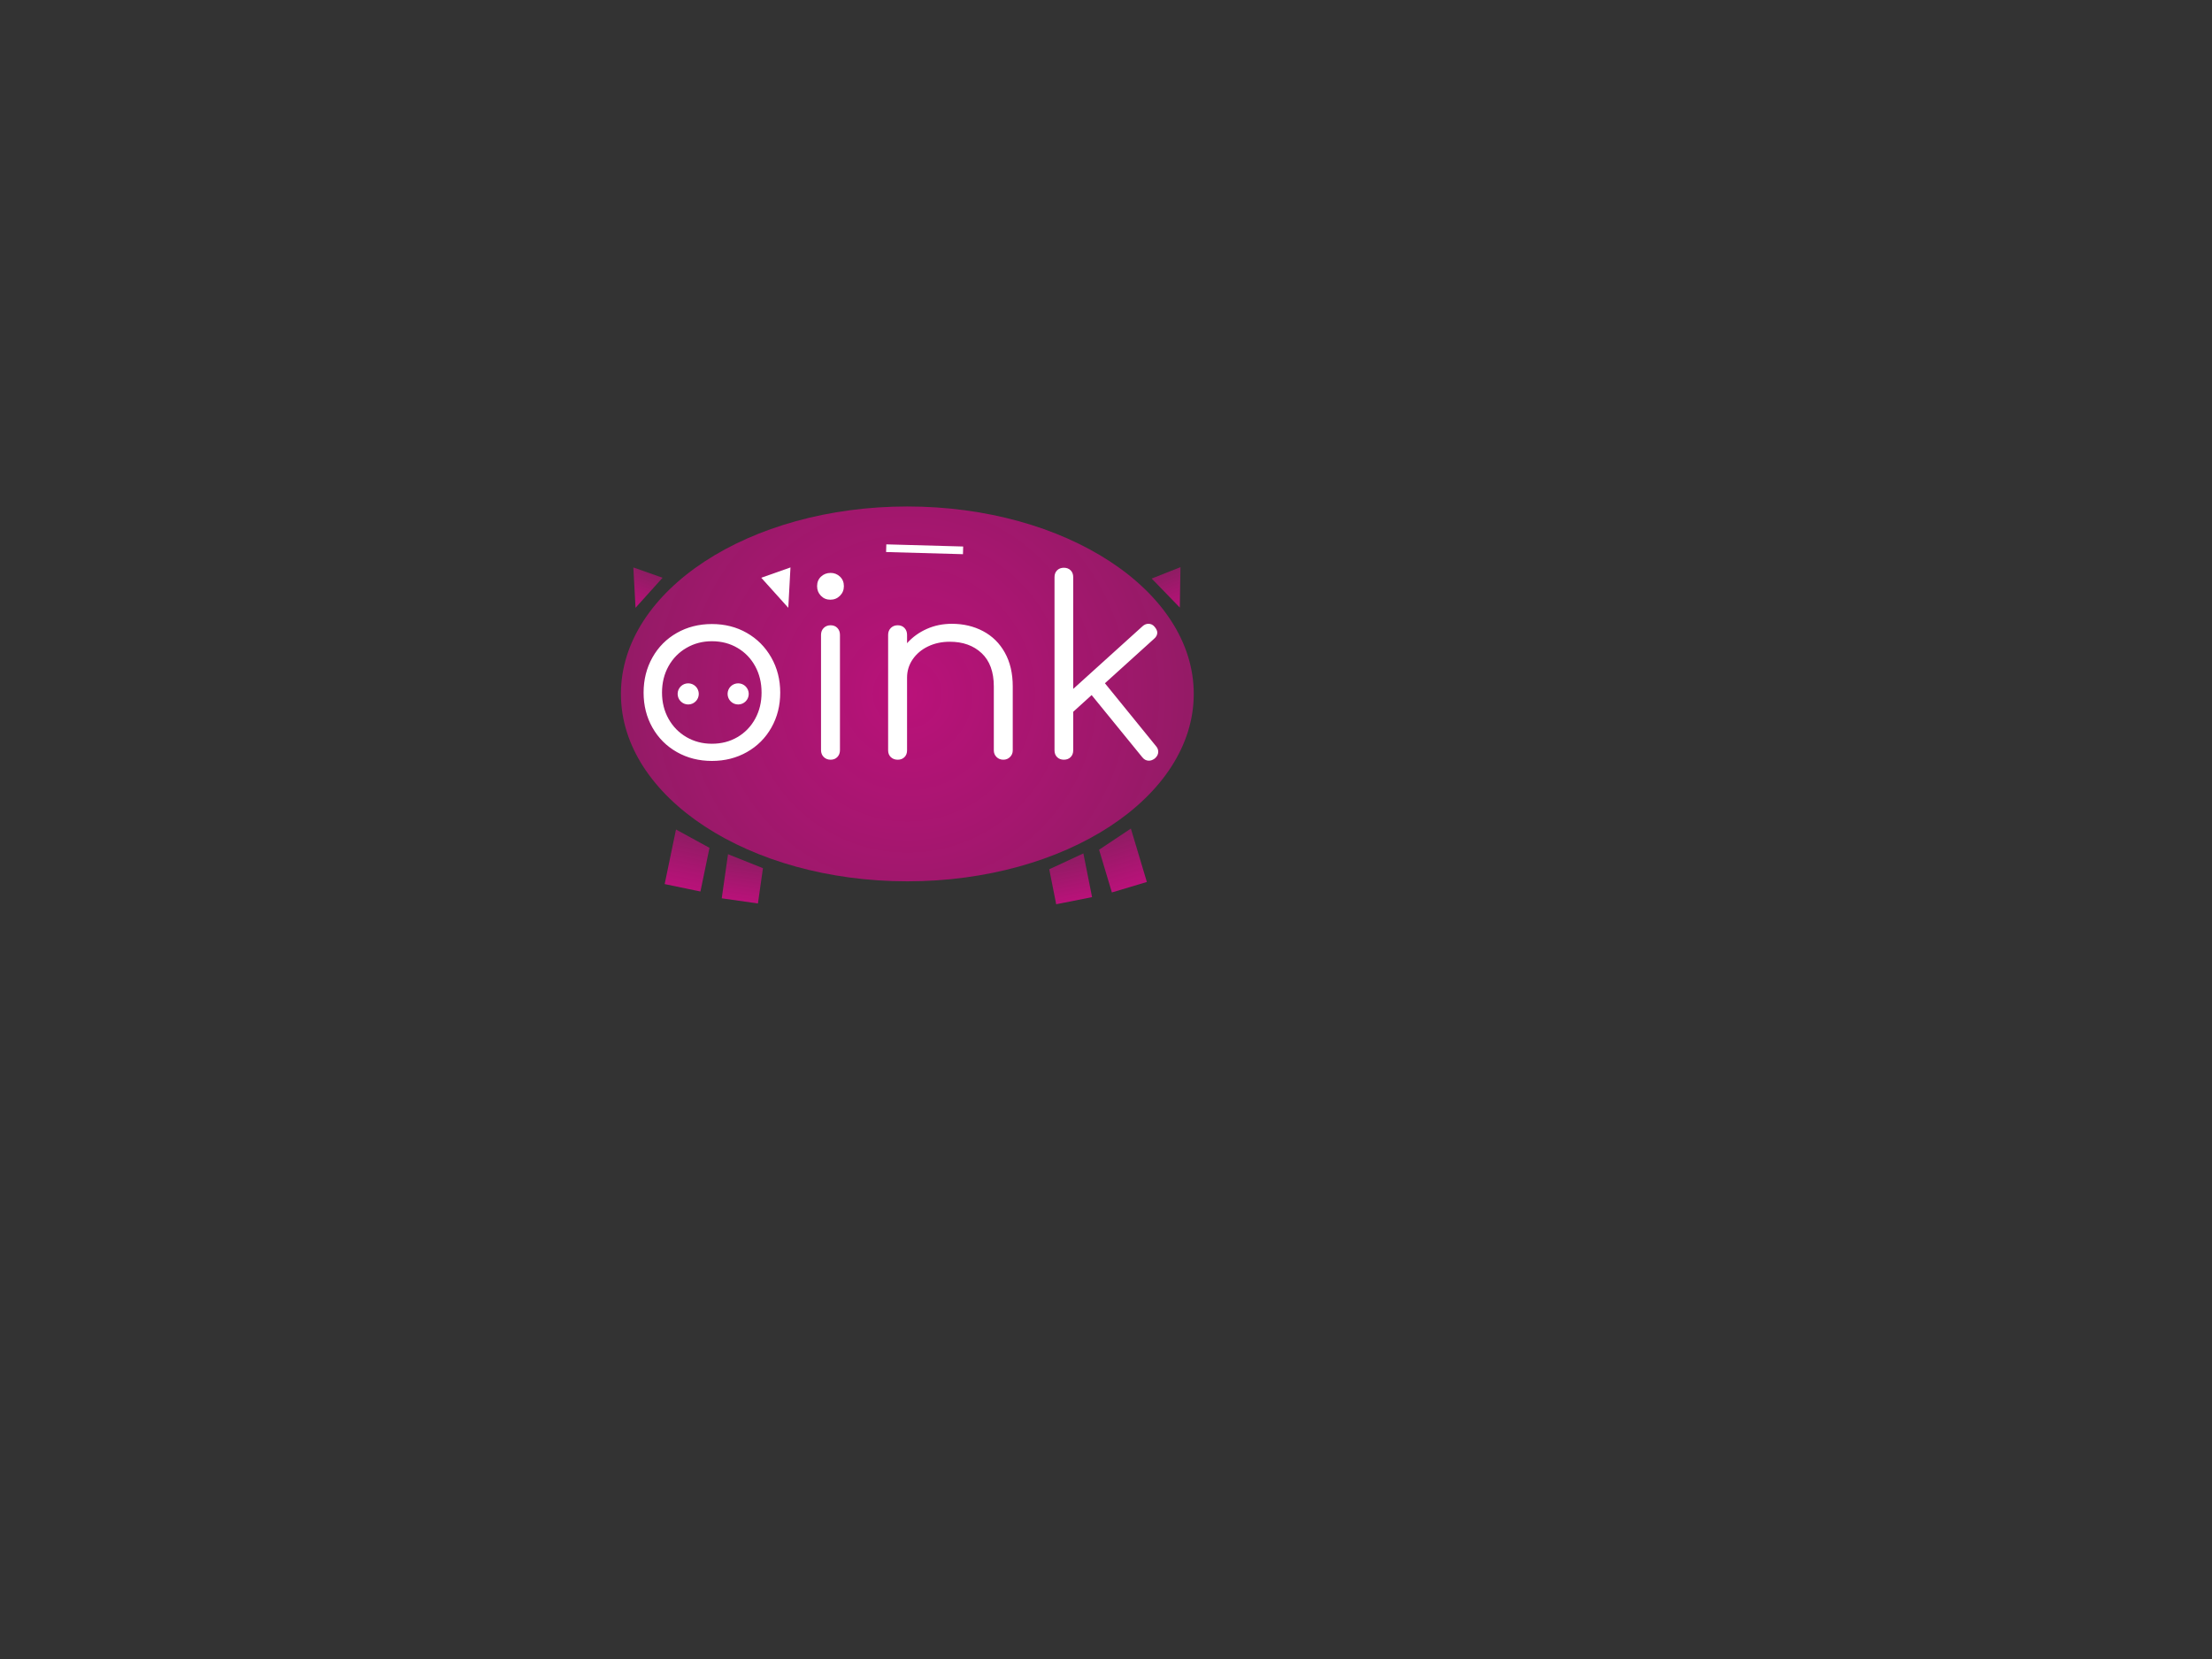 <?xml version="1.0" standalone="yes"?>

<svg version="1.1" viewBox="0.0 0.0 1152.0 864.0" fill="none" stroke="none" stroke-linecap="square" stroke-miterlimit="10" xmlns="http://www.w3.org/2000/svg" xmlns:xlink="http://www.w3.org/1999/xlink"><rect x="0.0" y="0.0" width="1152.0" height="864.0" fill="#333333" stroke="none"/><clipPath id="p.0"><path d="m0 0l1152.0 0l0 864.0l-1152.0 0l0 -864.0z" clip-rule="nonzero"></path></clipPath><g clip-path="url(#p.0)"><path fill="#000000" fill-opacity="0.0" d="m0 0l1152.0 0l0 864.0l-1152.0 0z" fill-rule="evenodd"></path><defs><radialGradient id="p.1" gradientUnits="userSpaceOnUse" gradientTransform="matrix(13.351 0.0 0.0 13.351 0.0 0.0)" spreadMethod="pad" cx="35.392" cy="27.067" fx="35.392" fy="27.067" r="13.351"><stop offset="0.0" stop-color="#ff009e" stop-opacity="0.659"></stop><stop offset="1.0" stop-color="#ff009e" stop-opacity="0.443"></stop></radialGradient></defs><path fill="url(#p.1)" d="m323.373 361.378l0 0c0 -53.906 66.784 -97.606 149.165 -97.606l0 0c82.382 0 149.165 43.7 149.165 97.606l0 0c0 53.906 -66.784 97.606 -149.165 97.606l0 0c-82.382 0 -149.165 -43.7 -149.165 -97.606z" fill-rule="evenodd"></path><path fill="#000000" fill-opacity="0.0" d="m318.367 263.772l326.362 0l0 133.165l-326.362 0z" fill-rule="evenodd"></path><path fill="#ffffff" d="m370.758 324.995q10.109 0 18.172 4.609q8.062 4.609 12.734 12.797q4.672 8.188 4.672 18.312q0 10.109 -4.609 18.234q-4.594 8.125 -12.734 12.734q-8.125 4.609 -18.234 4.609q-10.109 0 -18.234 -4.609q-8.125 -4.609 -12.734 -12.734q-4.609 -8.125 -4.609 -18.234q0 -10.125 4.609 -18.312q4.609 -8.188 12.734 -12.797q8.125 -4.609 18.234 -4.609zm0 8.953q-7.297 0 -13.25 3.469q-5.953 3.453 -9.344 9.531q-3.391 6.078 -3.391 13.766q0 7.547 3.391 13.625q3.391 6.078 9.344 9.547q5.953 3.453 13.25 3.453q7.422 0 13.312 -3.453q5.891 -3.469 9.219 -9.547q3.328 -6.078 3.328 -13.625q0 -7.688 -3.328 -13.766q-3.328 -6.078 -9.219 -9.531q-5.891 -3.469 -13.312 -3.469zm56.828 -3.328q0 -2.172 1.406 -3.578q1.422 -1.406 3.594 -1.406q2.172 0 3.516 1.406q1.344 1.406 1.344 3.578l0 60.047q0 2.172 -1.344 3.578q-1.344 1.406 -3.516 1.406q-2.172 0 -3.594 -1.406q-1.406 -1.406 -1.406 -3.578l0 -60.047zm5.0 -32.25q2.812 0 4.859 1.922q2.047 1.922 2.047 4.984q0 2.953 -2.047 5.0q-2.047 2.047 -5.0 2.047q-2.938 0 -4.922 -2.047q-1.984 -2.047 -1.984 -5.0q0 -3.062 2.047 -4.984q2.047 -1.922 5.0 -1.922zm63.101 26.5q9.094 0 16.312 3.844q7.234 3.828 11.328 11.188q4.109 7.359 4.109 17.609l0 33.281q0 2.047 -1.422 3.453q-1.406 1.406 -3.453 1.406q-2.172 0 -3.578 -1.406q-1.406 -1.406 -1.406 -3.453l0 -33.281q0 -11.391 -6.344 -17.344q-6.328 -5.953 -16.578 -5.953q-6.266 0 -11.328 2.438q-5.047 2.422 -8.0 6.719q-2.938 4.281 -2.938 9.531l0 37.891q0 2.172 -1.344 3.516q-1.344 1.344 -3.516 1.344q-2.172 0 -3.594 -1.344q-1.406 -1.344 -1.406 -3.516l0 -60.172q0 -2.172 1.406 -3.578q1.422 -1.406 3.594 -1.406q2.172 0 3.516 1.406q1.344 1.406 1.344 3.578l0 4.359q4.219 -4.734 10.234 -7.422q6.016 -2.688 13.062 -2.688zm106.375 63.734q1.141 1.281 1.141 2.953q0 1.922 -1.781 3.453q-1.547 1.156 -3.078 1.156q-2.047 0 -3.453 -1.797l-26.375 -32.375l-9.594 8.703l0 20.094q0 2.172 -1.344 3.516q-1.344 1.344 -3.516 1.344q-2.188 0 -3.531 -1.344q-1.344 -1.344 -1.344 -3.516l0 -90.25q0 -2.172 1.344 -3.516q1.344 -1.344 3.531 -1.344q2.172 0 3.516 1.344q1.344 1.344 1.344 3.516l0 58.25l36.094 -32.641q1.406 -1.281 3.078 -1.281q1.922 0 3.188 1.531q1.422 1.672 1.422 3.078q0 1.781 -1.672 3.203l-25.594 23.156l26.625 32.766z" fill-rule="nonzero"></path><path fill="#ffffff" d="m353.409 361.378l0 0c0 -2.766 2.242 -5.008 5.008 -5.008l0 0c1.328 0 2.602 0.528 3.541 1.467c0.939 0.939 1.467 2.213 1.467 3.541l0 0c0 2.766 -2.242 5.008 -5.008 5.008l0 0c-2.766 0 -5.008 -2.242 -5.008 -5.008z" fill-rule="evenodd"></path><path stroke="#ffffff" stroke-width="1.0" stroke-linejoin="round" stroke-linecap="butt" d="m353.409 361.378l0 0c0 -2.766 2.242 -5.008 5.008 -5.008l0 0c1.328 0 2.602 0.528 3.541 1.467c0.939 0.939 1.467 2.213 1.467 3.541l0 0c0 2.766 -2.242 5.008 -5.008 5.008l0 0c-2.766 0 -5.008 -2.242 -5.008 -5.008z" fill-rule="evenodd"></path><path fill="#ffffff" d="m379.425 361.378l0 0c0 -2.766 2.242 -5.008 5.008 -5.008l0 0c1.328 0 2.602 0.528 3.541 1.467c0.939 0.939 1.467 2.213 1.467 3.541l0 0c0 2.766 -2.242 5.008 -5.008 5.008l0 0c-2.766 0 -5.008 -2.242 -5.008 -5.008z" fill-rule="evenodd"></path><path stroke="#ffffff" stroke-width="1.0" stroke-linejoin="round" stroke-linecap="butt" d="m379.425 361.378l0 0c0 -2.766 2.242 -5.008 5.008 -5.008l0 0c1.328 0 2.602 0.528 3.541 1.467c0.939 0.939 1.467 2.213 1.467 3.541l0 0c0 2.766 -2.242 5.008 -5.008 5.008l0 0c-2.766 0 -5.008 -2.242 -5.008 -5.008z" fill-rule="evenodd"></path><path fill="#000000" fill-opacity="0.0" d="m463.533 285.554l36.031 1.008" fill-rule="evenodd"></path><path stroke="#ffffff" stroke-width="4.0" stroke-linejoin="round" stroke-linecap="butt" d="m463.533 285.554l36.031 1.008" fill-rule="evenodd"></path><defs><linearGradient id="p.2" gradientUnits="userSpaceOnUse" gradientTransform="matrix(4.281 1.511 -1.511 4.281 0.0 0.0)" spreadMethod="pad" x1="90.171" y1="37.196" x2="90.171" y2="41.478"><stop offset="0.0" stop-color="#ff009e" stop-opacity="0.443"></stop><stop offset="1.0" stop-color="#ff009e" stop-opacity="0.659"></stop></linearGradient></defs><path fill="url(#p.2)" d="m329.842 295.519l15.218 5.372l-14.078 15.644z" fill-rule="evenodd"></path><defs><linearGradient id="p.3" gradientUnits="userSpaceOnUse" gradientTransform="matrix(-5.332 -1.107 -1.107 5.332 0.0 0.0)" spreadMethod="pad" x1="-82.923" y1="64.537" x2="-82.923" y2="69.869"><stop offset="0.0" stop-color="#ff009e" stop-opacity="0.443"></stop><stop offset="1.0" stop-color="#ff009e" stop-opacity="0.659"></stop></linearGradient></defs><path fill="url(#p.3)" d="m369.5 441.551l-17.444 -9.551l-5.901 28.425l18.624 3.866z" fill-rule="evenodd"></path><defs><linearGradient id="p.4" gradientUnits="userSpaceOnUse" gradientTransform="matrix(5.274 -1.579 1.579 5.274 0.0 0.0)" spreadMethod="pad" x1="76.542" y1="105.784" x2="76.542" y2="111.057"><stop offset="0.0" stop-color="#ff009e" stop-opacity="0.443"></stop><stop offset="1.0" stop-color="#ff009e" stop-opacity="0.659"></stop></linearGradient></defs><path fill="url(#p.4)" d="m572.398 442.531l16.555 -11.019l8.329 27.811l-18.221 5.457z" fill-rule="evenodd"></path><defs><linearGradient id="p.5" gradientUnits="userSpaceOnUse" gradientTransform="matrix(-4.794 -0.682 -0.682 4.794 0.0 0.0)" spreadMethod="pad" x1="-94.396" y1="79.924" x2="-94.396" y2="84.718"><stop offset="0.0" stop-color="#ff009e" stop-opacity="0.443"></stop><stop offset="1.0" stop-color="#ff009e" stop-opacity="0.659"></stop></linearGradient></defs><path fill="url(#p.5)" d="m397.345 452.137l-18.198 -7.279l-3.27 22.981l18.852 2.683z" fill-rule="evenodd"></path><path fill="#ffffff" d="m411.677 295.519l-15.218 5.372l14.078 15.644z" fill-rule="evenodd"></path><defs><linearGradient id="p.6" gradientUnits="userSpaceOnUse" gradientTransform="matrix(4.772 -0.947 0.947 4.772 0.0 0.0)" spreadMethod="pad" x1="92.065" y1="112.192" x2="92.065" y2="116.964"><stop offset="0.0" stop-color="#ff009e" stop-opacity="0.443"></stop><stop offset="1.0" stop-color="#ff009e" stop-opacity="0.659"></stop></linearGradient></defs><path fill="url(#p.6)" d="m546.446 452.713l17.774 -8.26l4.519 22.769l-18.678 3.707z" fill-rule="evenodd"></path><defs><linearGradient id="p.7" gradientUnits="userSpaceOnUse" gradientTransform="matrix(4.251 -1.683 1.683 4.251 0.0 0.0)" spreadMethod="pad" x1="97.7" y1="109.561" x2="97.7" y2="113.812"><stop offset="0.0" stop-color="#ff009e" stop-opacity="0.443"></stop><stop offset="1.0" stop-color="#ff009e" stop-opacity="0.659"></stop></linearGradient></defs><path fill="url(#p.7)" d="m599.779 301.304l15.004 -5.941l-0.345 21.043z" fill-rule="evenodd"></path></g></svg>

